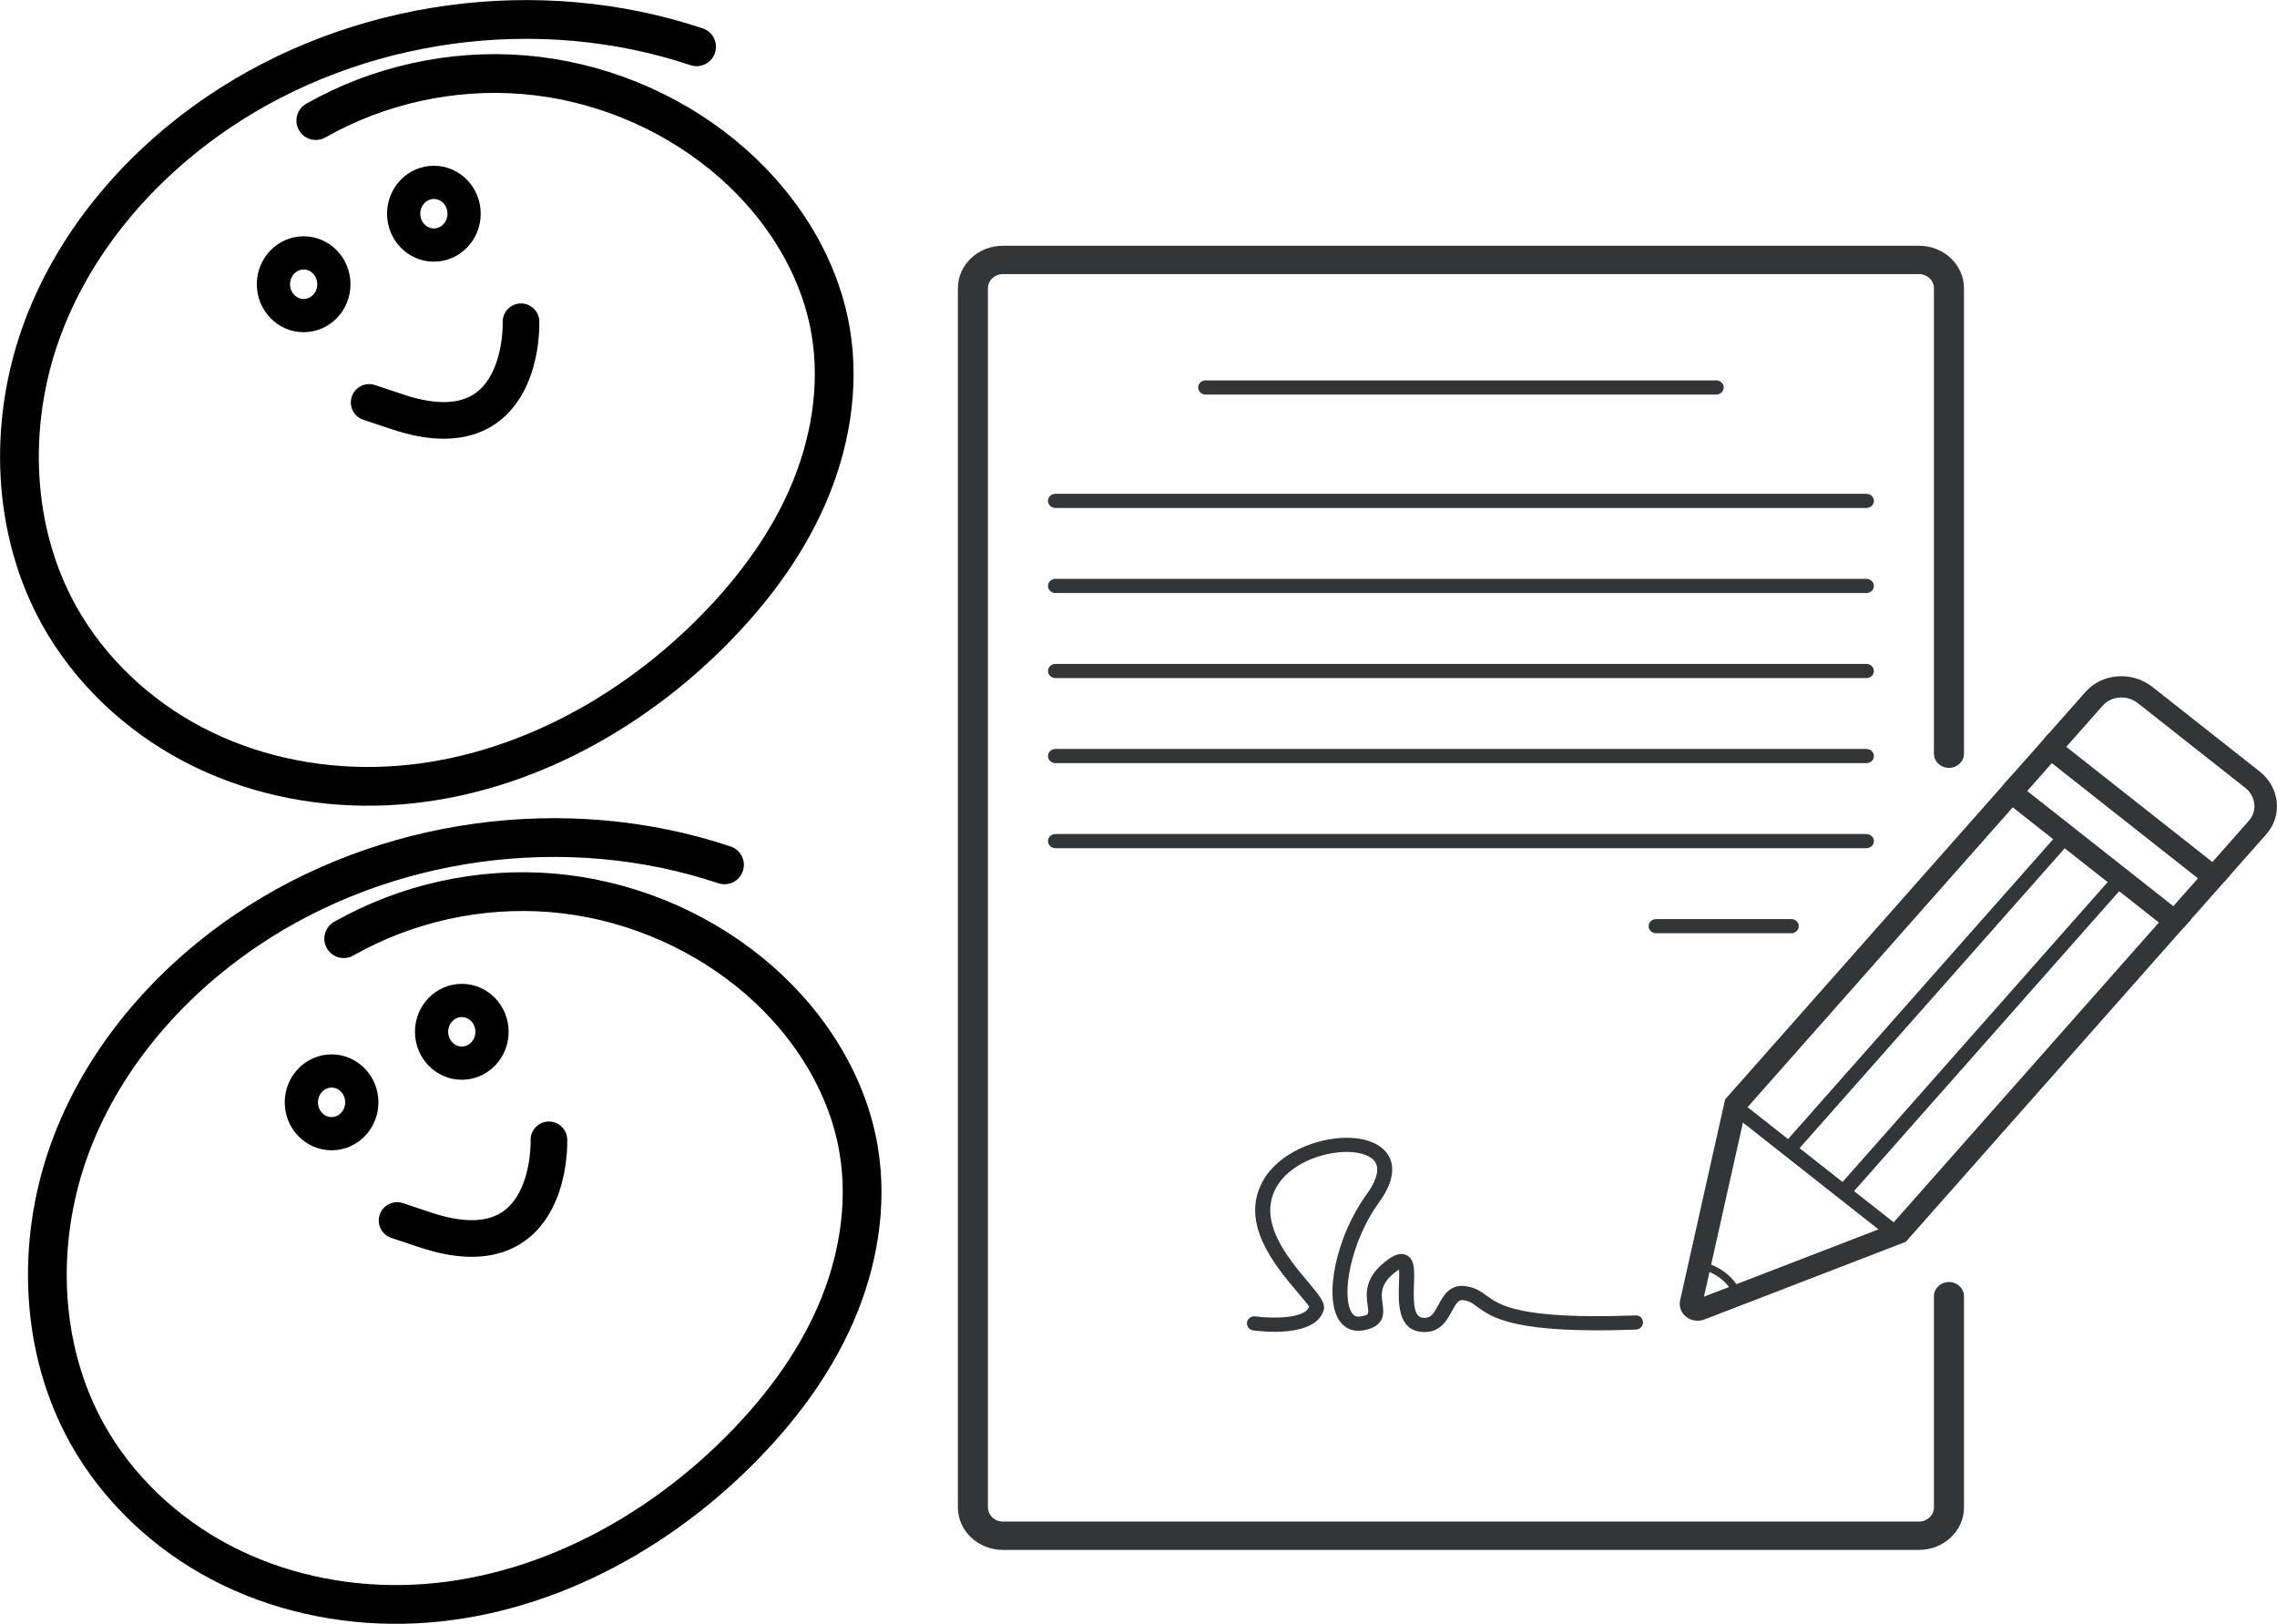 <?xml version="1.0" encoding="UTF-8" standalone="no"?>
<svg
   xmlns:dc="http://purl.org/dc/elements/1.1/"
   xmlns:cc="http://creativecommons.org/ns#"
   xmlns:rdf="http://www.w3.org/1999/02/22-rdf-syntax-ns#"
   xmlns:svg="http://www.w3.org/2000/svg"
   xmlns="http://www.w3.org/2000/svg"
   width="273.63mm"
   height="195.131mm"
   viewBox="0 0 969.555 691.408"
   id="svg2"
   version="1.1">
  <defs
     id="defs4" />
  <g
     id="layer1"
     transform="translate(-1946.94,933.293)">
    <g
       id="g4393"
       transform="translate(1776.23,-467.738)">
      <path
         id="path4152"
         d="m 479.202,-97.303 c -67.288,-22.507 -144.803,-11.899 -203.571,27.857 -34.086,23.059 -62.173,55.943 -75.856,94.755 -13.682,38.812 -12.018,83.574 7.999,119.531 13.02,23.389 33.342,42.483 57.047,54.919 23.705,12.436 50.681,18.291 77.446,17.817 53.529,-0.948 104.7,-27.116 142.65,-64.879 17.004,-16.919 31.798,-36.353 41.437,-58.318 9.639,-21.966 13.936,-46.592 9.992,-70.253 -4.977,-29.852 -22.917,-56.659 -46.429,-75.714 -23.858,-19.336 -53.619,-31.284 -84.224,-33.814 -30.605,-2.529 -61.925,4.371 -88.633,19.528"
         style="fill:none;fill-rule:evenodd;stroke:#000000;stroke-width:16.5;stroke-linecap:round;stroke-linejoin:round;stroke-miterlimit:4;stroke-dasharray:none;stroke-opacity:1" />
      <ellipse
         ry="13.346"
         rx="12.869"
         cy="-26.224"
         cx="367.346"
         id="path4175-3"
         style="fill:none;fill-opacity:1;stroke:#000000;stroke-width:14.147;stroke-linecap:round;stroke-linejoin:round;stroke-miterlimit:4;stroke-dasharray:none;stroke-dashoffset:0;stroke-opacity:1" />
      <path
         id="path4274"
         d="m 404.443,19.782 c 0,0 2.192,56.626 -52.528,38.386 l -12.122,-4.041"
         style="fill:none;fill-rule:evenodd;stroke:#000000;stroke-width:15.6;stroke-linecap:round;stroke-linejoin:miter;stroke-miterlimit:14.7;stroke-dasharray:none;stroke-opacity:1" />
      <ellipse
         ry="13.346"
         rx="12.869"
         cy="3.81"
         cx="311.897"
         id="path4175-3-5"
         style="fill:none;fill-opacity:1;stroke:#000000;stroke-width:14.147;stroke-linecap:round;stroke-linejoin:round;stroke-miterlimit:4;stroke-dasharray:none;stroke-dashoffset:0;stroke-opacity:1" />
    </g>
    <g
       transform="translate(1764.342,-816.075)"
       id="g4393-3">
      <path
         id="path4152-74"
         d="m 479.202,-97.303 c -67.288,-22.507 -144.803,-11.899 -203.571,27.857 -34.086,23.059 -62.173,55.943 -75.856,94.755 -13.682,38.812 -12.018,83.574 7.999,119.531 13.02,23.389 33.342,42.483 57.047,54.919 23.705,12.436 50.681,18.291 77.446,17.817 53.529,-0.948 104.7,-27.116 142.65,-64.879 17.004,-16.919 31.798,-36.353 41.437,-58.318 9.639,-21.966 13.936,-46.592 9.992,-70.253 -4.977,-29.852 -22.917,-56.659 -46.429,-75.714 -23.858,-19.336 -53.619,-31.284 -84.224,-33.814 -30.605,-2.529 -61.925,4.371 -88.633,19.528"
         style="fill:none;fill-rule:evenodd;stroke:#000000;stroke-width:16.5;stroke-linecap:round;stroke-linejoin:round;stroke-miterlimit:4;stroke-dasharray:none;stroke-opacity:1" />
      <ellipse
         ry="13.346"
         rx="12.869"
         cy="-26.224"
         cx="367.346"
         id="path4175-3-52"
         style="fill:none;fill-opacity:1;stroke:#000000;stroke-width:14.147;stroke-linecap:round;stroke-linejoin:round;stroke-miterlimit:4;stroke-dasharray:none;stroke-dashoffset:0;stroke-opacity:1" />
      <path
         id="path4274-54"
         d="m 404.443,19.782 c 0,0 2.192,56.626 -52.528,38.386 l -12.122,-4.041"
         style="fill:none;fill-rule:evenodd;stroke:#000000;stroke-width:15.6;stroke-linecap:round;stroke-linejoin:miter;stroke-miterlimit:14.7;stroke-dasharray:none;stroke-opacity:1" />
      <ellipse
         ry="13.346"
         rx="12.869"
         cy="3.81"
         cx="311.897"
         id="path4175-3-5-7"
         style="fill:none;fill-opacity:1;stroke:#000000;stroke-width:14.147;stroke-linecap:round;stroke-linejoin:round;stroke-miterlimit:4;stroke-dasharray:none;stroke-dashoffset:0;stroke-opacity:1" />
    </g>
    <g
       id="g1071"
       transform="matrix(6.394,0,0,6.036,2159.794,-937.315)">
      <g
         id="g1031">
        <g
           id="g995">
          <path
             d="M 94.504,110 H 33.5 c -1.654,0 -3,-1.346 -3,-3 V 21 c 0,-1.654 1.346,-3 3,-3 h 61 c 1.654,0 3,1.346 3,3 v 32.833 c 0,0.552 -0.447,1 -1,1 -0.553,0 -1,-0.448 -1,-1 V 21 c 0,-0.551 -0.448,-1 -1,-1 h -61 c -0.552,0 -1,0.449 -1,1 v 86 c 0,0.551 0.448,1 1,1 h 61.004 c 0.549,0 0.996,-0.447 0.996,-0.996 V 92.103 c 0,-0.552 0.447,-1 1,-1 0.553,0 1,0.448 1,1 v 14.901 c 0,1.652 -1.344,2.996 -2.996,2.996 z"
             fill="#323638"
             id="path993" />
        </g>
        <g
           id="g1029">
          <g
             id="g999">
            <path
               d="M 81,28.5 H 47 c -0.276,0 -0.5,-0.224 -0.5,-0.5 0,-0.276 0.224,-0.5 0.5,-0.5 h 34 c 0.276,0 0.5,0.224 0.5,0.5 0,0.276 -0.224,0.5 -0.5,0.5 z"
               fill="#323638"
               id="path997" />
          </g>
          <g
             id="g1003">
            <path
               d="M 91,78"
               fill="none"
               stroke="#323638"
               stroke-miterlimit="10"
               id="path1001" />
          </g>
          <g
             id="g1007">
            <path
               d="m 86,66.5 h -9 c -0.276,0 -0.5,-0.224 -0.5,-0.5 0,-0.276 0.224,-0.5 0.5,-0.5 h 9 c 0.276,0 0.5,0.224 0.5,0.5 0,0.276 -0.224,0.5 -0.5,0.5 z"
               fill="#323638"
               id="path1005" />
          </g>
          <g
             id="g1011">
            <path
               d="M 91,36.5 H 37 c -0.276,0 -0.5,-0.224 -0.5,-0.5 0,-0.276 0.224,-0.5 0.5,-0.5 h 54 c 0.276,0 0.5,0.224 0.5,0.5 0,0.276 -0.224,0.5 -0.5,0.5 z"
               fill="#323638"
               id="path1009" />
          </g>
          <g
             id="g1015">
            <path
               d="M 91,42.5 H 37 c -0.276,0 -0.5,-0.224 -0.5,-0.5 0,-0.276 0.224,-0.5 0.5,-0.5 h 54 c 0.276,0 0.5,0.224 0.5,0.5 0,0.276 -0.224,0.5 -0.5,0.5 z"
               fill="#323638"
               id="path1013" />
          </g>
          <g
             id="g1019">
            <path
               d="M 91,48.5 H 37 c -0.276,0 -0.5,-0.224 -0.5,-0.5 0,-0.276 0.224,-0.5 0.5,-0.5 h 54 c 0.276,0 0.5,0.224 0.5,0.5 0,0.276 -0.224,0.5 -0.5,0.5 z"
               fill="#323638"
               id="path1017" />
          </g>
          <g
             id="g1023">
            <path
               d="M 91,54.5 H 37 c -0.276,0 -0.5,-0.224 -0.5,-0.5 0,-0.276 0.224,-0.5 0.5,-0.5 h 54 c 0.276,0 0.5,0.224 0.5,0.5 0,0.276 -0.224,0.5 -0.5,0.5 z"
               fill="#323638"
               id="path1021" />
          </g>
          <g
             id="g1027">
            <path
               d="M 91,60.5 H 37 c -0.276,0 -0.5,-0.224 -0.5,-0.5 0,-0.276 0.224,-0.5 0.5,-0.5 h 54 c 0.276,0 0.5,0.224 0.5,0.5 0,0.276 -0.224,0.5 -0.5,0.5 z"
               fill="#323638"
               id="path1025" />
          </g>
        </g>
      </g>
      <g
         id="g1065">
        <g
           id="g1035">
          <path
             d="m 79.763,93.833 c 0,0 0,0 0,0 -0.36,0 -0.697,-0.161 -0.926,-0.442 -0.227,-0.28 -0.314,-0.644 -0.24,-0.998 L 81.593,78.22 100.56,55.505 112.593,65.551 93.626,88.267 80.216,93.743 c -0.146,0.06 -0.298,0.09 -0.453,0.09 z m 3.22,-14.938 -2.799,13.241 12.529,-5.117 17.766,-21.277 -9.73,-8.125 z"
             fill="#323638"
             id="path1033" />
        </g>
        <g
           id="g1039">
          <rect
             fill="#323638"
             height="1.032"
             transform="matrix(0.768,0.641,-0.641,0.768,73.703,-36.825)"
             width="14.175"
             x="80.543"
             y="82.702"
             id="rect1037" />
        </g>
        <g
           id="g1043">
          <polygon
             fill="#323638"
             points="103.161,52.389 115.194,62.436 112.134,66.102 110.981,65.141 113.081,62.626 103.351,54.501 101.252,57.016 100.1,56.054 "
             id="polygon1041" />
        </g>
        <g
           id="g1047">
          <path
             d="m 114.815,62.889 -1.151,-0.962 2.812,-3.366 c 0.275,-0.33 0.402,-0.752 0.357,-1.188 -0.045,-0.442 -0.261,-0.846 -0.608,-1.136 l -7.148,-5.969 c -0.711,-0.594 -1.757,-0.519 -2.331,0.167 l -2.811,3.366 -1.152,-0.961 2.811,-3.366 c 1.104,-1.322 3.097,-1.482 4.444,-0.358 l 7.148,5.969 c 0.65,0.542 1.055,1.3 1.141,2.135 0.086,0.841 -0.163,1.658 -0.699,2.301 z"
             fill="#323638"
             id="path1045" />
        </g>
        <g
           id="g1051">
          <rect
             fill="#323638"
             height="28.336"
             transform="matrix(0.768,0.641,-0.641,0.768,67.281,-44.603)"
             width="1"
             x="94.667"
             y="56.338"
             id="rect1049" />
        </g>
        <g
           id="g1055">
          <rect
             fill="#323638"
             height="28.336"
             transform="matrix(0.768,0.641,-0.641,0.768,70.084,-46.189)"
             width="1"
             x="98.255"
             y="59.413"
             id="rect1053" />
        </g>
        <g
           id="g1059">
          <path
             d="M 94.547,85.993"
             fill="none"
             stroke="#323638"
             stroke-miterlimit="10"
             stroke-width="1.032"
             id="path1057" />
        </g>
        <g
           id="g1063">
          <path
             d="m 82.2,92.113 c -0.6,-1.625 -2.338,-1.962 -2.355,-1.966 l 0.094,-0.507 c 0.083,0.015 2.046,0.397 2.746,2.294 z"
             fill="#323638"
             id="path1061" />
        </g>
      </g>
      <g
         id="g1069">
        <path
           d="m 61.582,94.632 c -0.05,0 -0.102,-0.002 -0.155,-0.006 -1.664,-0.122 -1.597,-2.101 -1.553,-3.411 0.011,-0.308 0.025,-0.733 10e-4,-0.994 -0.023,0.016 -0.049,0.034 -0.076,0.054 -1.207,0.9 -1.111,1.641 -1.018,2.357 0.083,0.643 0.209,1.613 -1.308,1.883 -0.652,0.117 -1.205,-0.127 -1.565,-0.685 -1.073,-1.666 -0.195,-5.989 1.805,-8.897 0.652,-0.948 0.866,-1.747 0.602,-2.248 -0.251,-0.476 -0.969,-0.759 -1.922,-0.759 -0.005,0 -0.009,0 -0.014,0 -1.679,0.005 -3.827,0.872 -4.686,2.521 -1.247,2.397 0.777,4.949 2.118,6.638 0.764,0.963 1.185,1.494 1.046,2.004 -0.538,1.975 -4.257,1.492 -4.68,1.428 -0.273,-0.04 -0.462,-0.293 -0.423,-0.566 0.041,-0.272 0.292,-0.466 0.567,-0.423 1.06,0.154 3.329,0.184 3.57,-0.702 -0.047,-0.088 -0.501,-0.66 -0.865,-1.119 -1.409,-1.776 -3.768,-4.749 -2.221,-7.721 1.041,-2.001 3.59,-3.053 5.569,-3.059 0.006,0 0.012,0 0.017,0 1.351,0 2.373,0.471 2.807,1.292 0.315,0.599 0.457,1.654 -0.662,3.281 -1.86,2.704 -2.55,6.607 -1.788,7.789 0.138,0.216 0.293,0.286 0.549,0.242 0.578,-0.103 0.576,-0.115 0.491,-0.77 -0.105,-0.812 -0.265,-2.038 1.412,-3.288 0.171,-0.127 0.691,-0.519 1.182,-0.261 0.55,0.288 0.524,1.059 0.491,2.036 -0.053,1.544 0.03,2.336 0.626,2.38 0.482,0.042 0.657,-0.24 1.008,-0.924 0.32,-0.626 0.747,-1.484 1.849,-1.304 0.628,0.104 0.992,0.386 1.346,0.659 0.875,0.676 2.194,1.7 9.903,1.4 0.321,-0.024 0.509,0.205 0.52,0.48 0.011,0.276 -0.205,0.508 -0.48,0.519 -8.072,0.314 -9.565,-0.843 -10.554,-1.607 -0.323,-0.25 -0.519,-0.401 -0.898,-0.464 -0.308,-0.053 -0.439,0.08 -0.795,0.774 -0.321,0.625 -0.753,1.471 -1.816,1.471 z"
           fill="#323638"
           id="path1067" />
      </g>
    </g>
  </g>
</svg>

